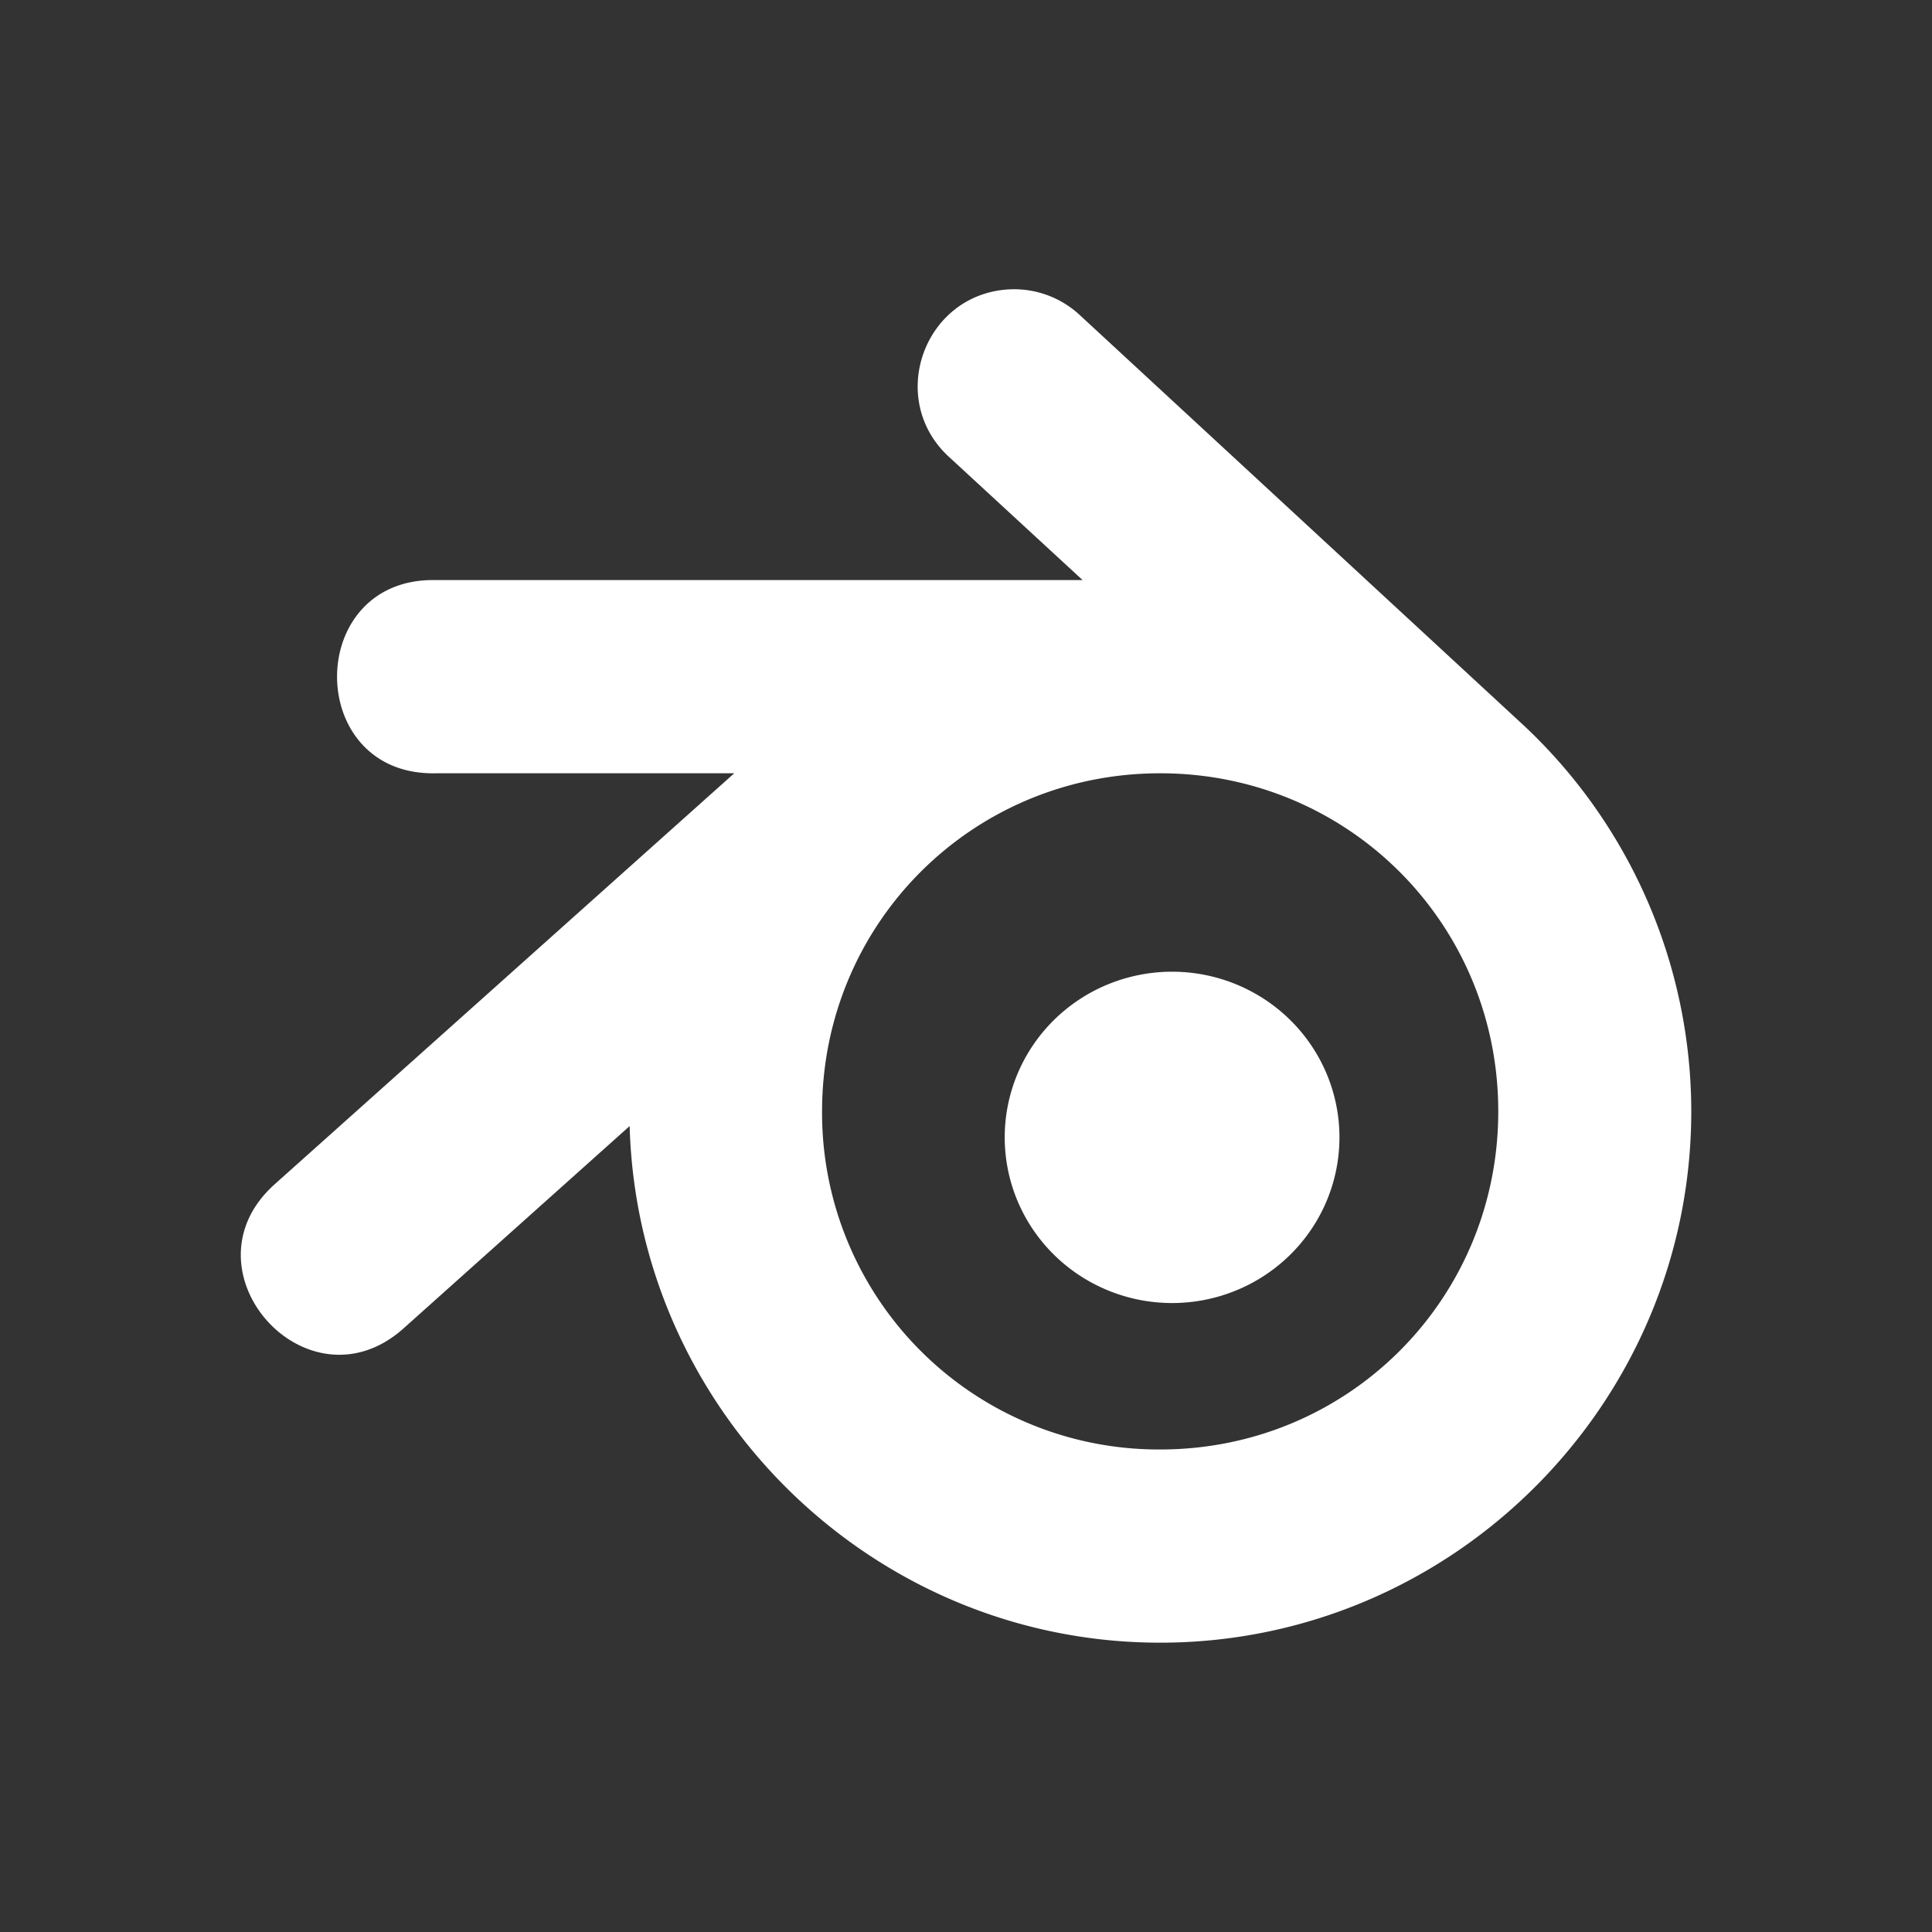 <svg xmlns="http://www.w3.org/2000/svg" viewBox="0 0 20 20" xml:space="preserve">
    <rect x="0" y="0" width="20" height="20" fill="#333333" stroke="none"/>
    <g fill="#ffffff">
        <path transform="translate(-981.49 -101.995)" d="M992.676 105.264a1 1 0 0 0-.729-.274c-.895.04-1.29 1.146-.623 1.744l1.373 1.266H986c-1.361-.028-1.361 2.028 0 2h3.092l-.008.006-4.75 4.248c-.995.89.339 2.382 1.334 1.492l2.34-2.094c.082 2.956 2.518 5.348 5.492 5.348 3.026 0 5.498-2.474 5.498-5.5a5.48 5.48 0 0 0-1.722-3.984zM993.5 110c1.945 0 3.5 1.555 3.5 3.5s-1.555 3.5-3.5 3.5a3.485 3.485 0 0 1-3.5-3.5c0-1.945 1.555-3.5 3.5-3.5z" fill="#ffffff"/>
        <path d="M332 629.154a1.865 1.846 0 0 1-1.865 1.846 1.865 1.846 0 0 1-1.865-1.846 1.865 1.846 0 0 1 1.865-1.846 1.865 1.846 0 0 1 1.865 1.846z" transform="translate(-294.562 -572.71) scale(.929)"/>
    </g>
</svg>
